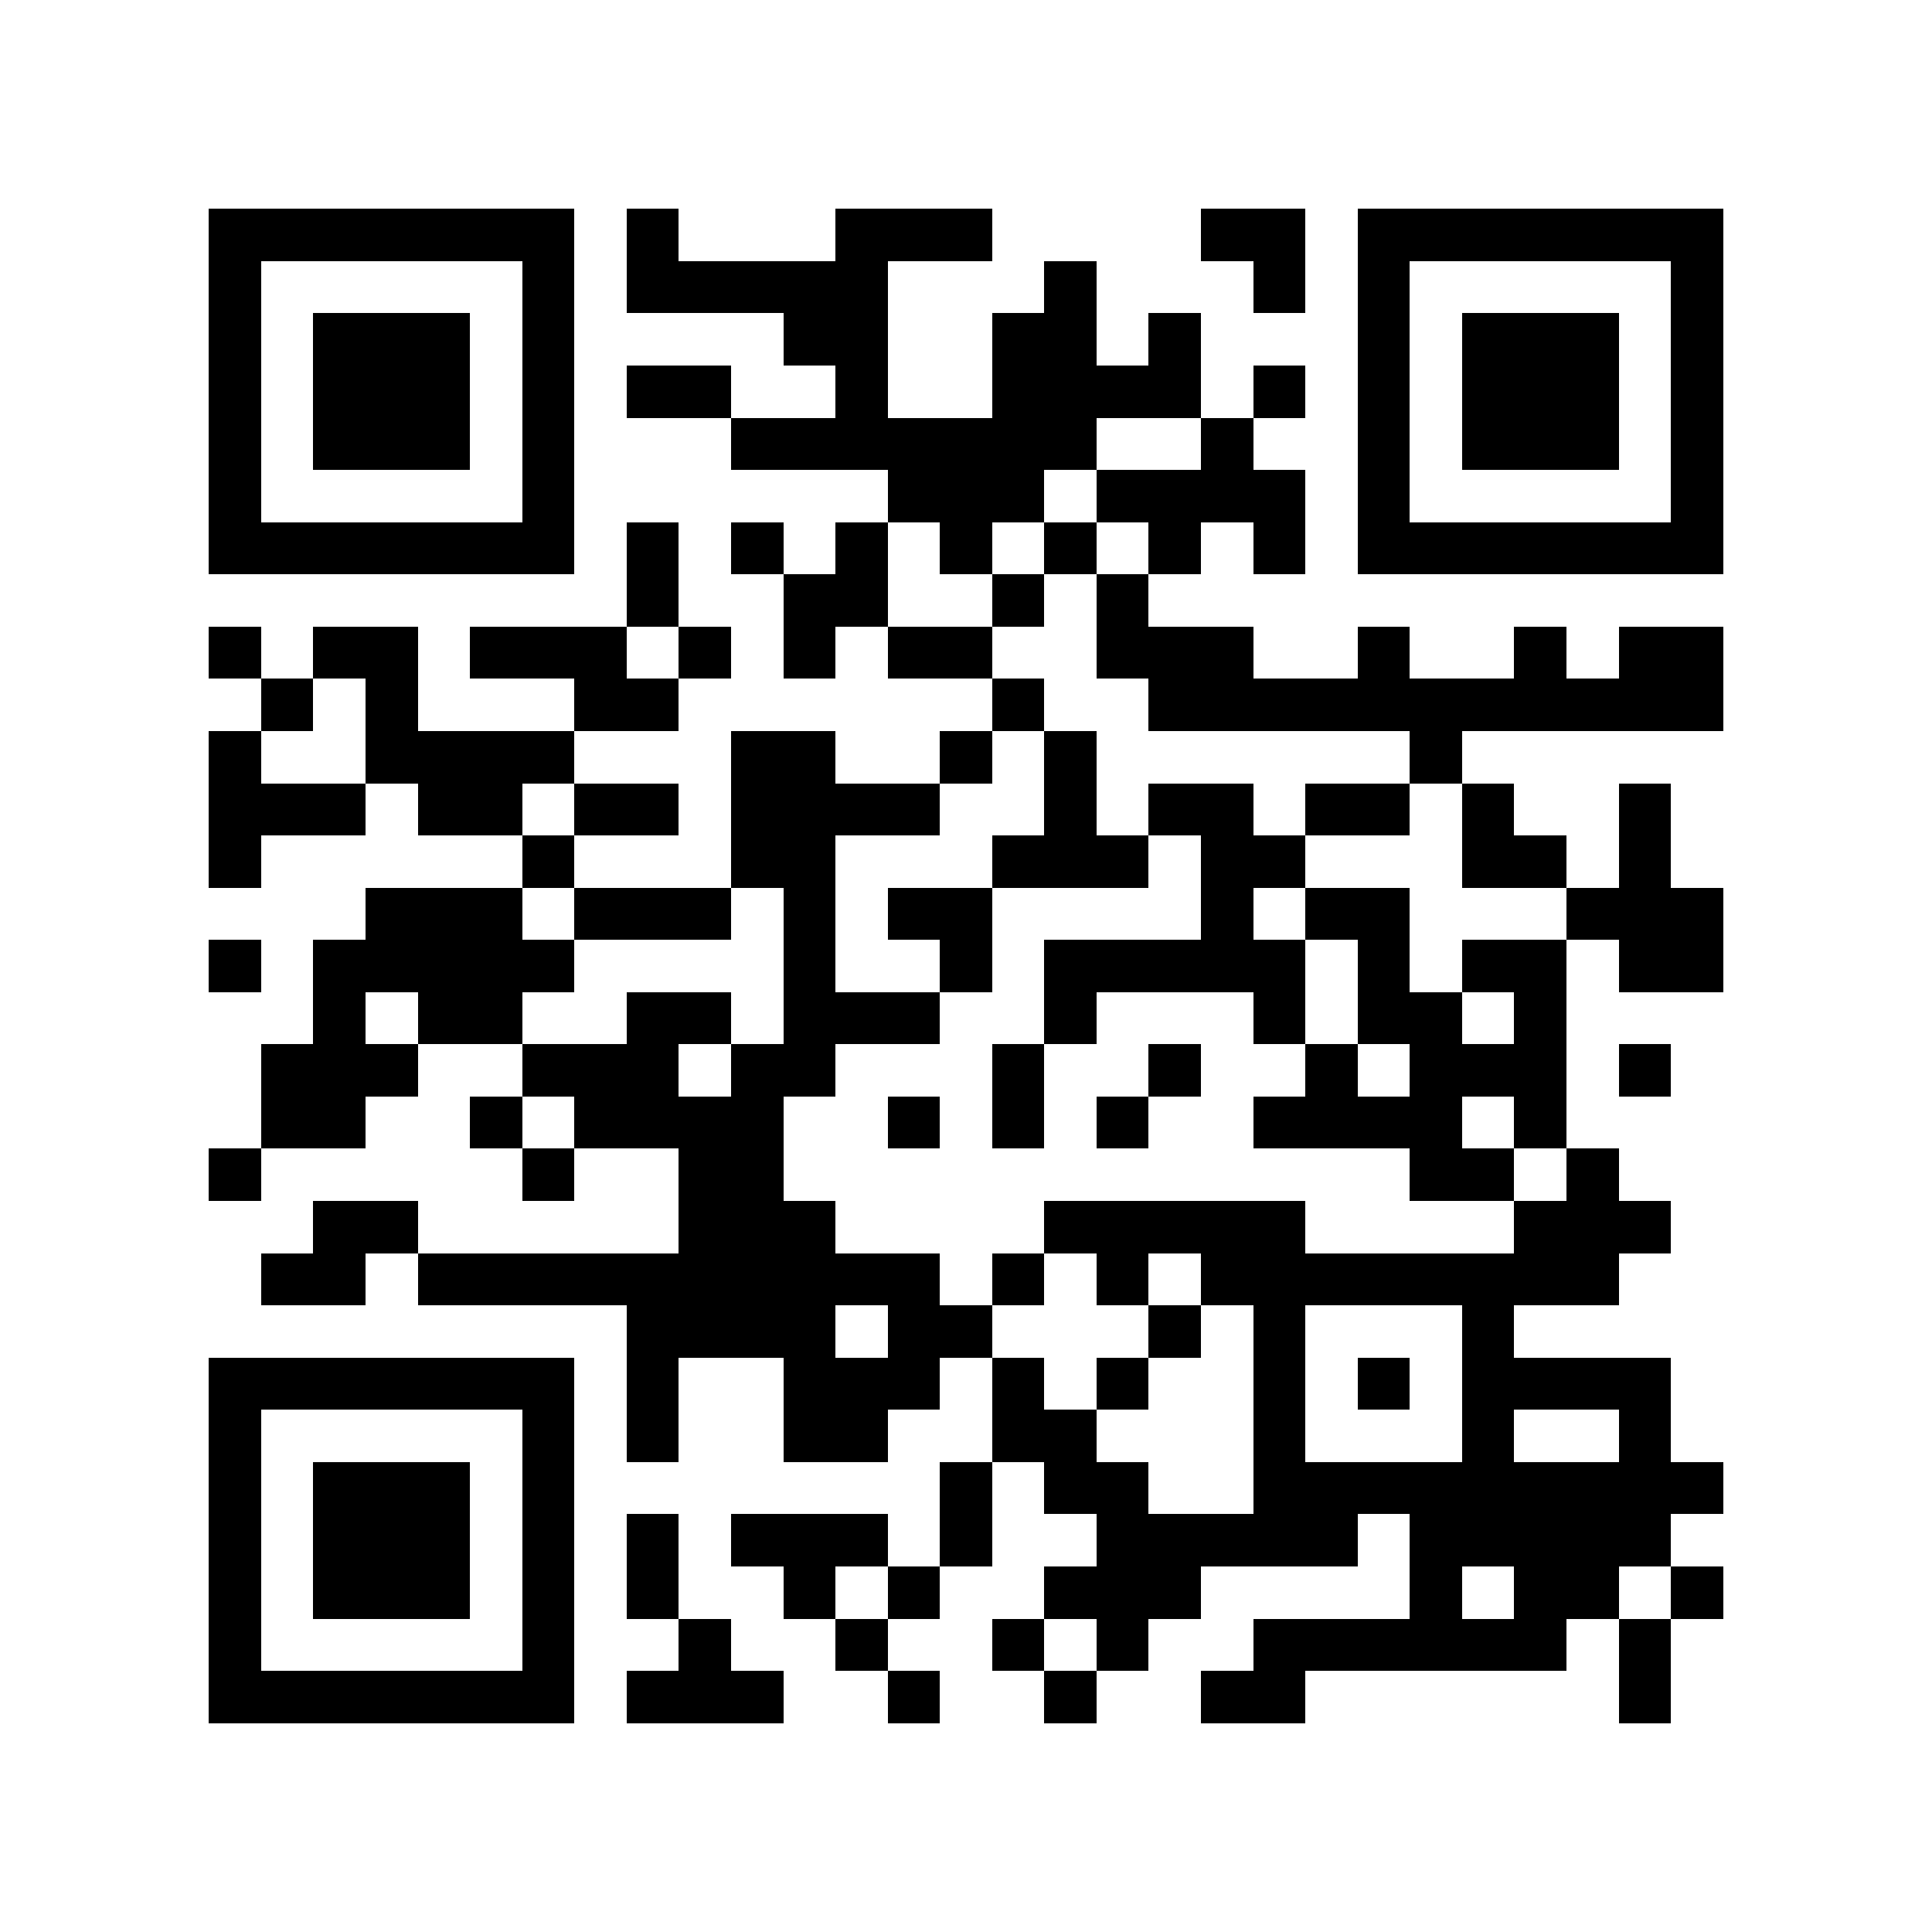 <?xml version="1.0" encoding="utf-8"?><!DOCTYPE svg PUBLIC "-//W3C//DTD SVG 1.1//EN" "http://www.w3.org/Graphics/SVG/1.1/DTD/svg11.dtd"><svg xmlns="http://www.w3.org/2000/svg" viewBox="0 0 37 37" shape-rendering="crispEdges"><path fill="#ffffff" d="M0 0h37v37H0z"/><path stroke="#000000" d="M4 4.5h7m1 0h1m3 0h3m4 0h2m1 0h7M4 5.5h1m5 0h1m1 0h5m3 0h1m3 0h1m1 0h1m5 0h1M4 6.5h1m1 0h3m1 0h1m4 0h2m2 0h2m1 0h1m3 0h1m1 0h3m1 0h1M4 7.5h1m1 0h3m1 0h1m1 0h2m2 0h1m2 0h4m1 0h1m1 0h1m1 0h3m1 0h1M4 8.5h1m1 0h3m1 0h1m3 0h7m2 0h1m2 0h1m1 0h3m1 0h1M4 9.5h1m5 0h1m6 0h3m1 0h4m1 0h1m5 0h1M4 10.5h7m1 0h1m1 0h1m1 0h1m1 0h1m1 0h1m1 0h1m1 0h1m1 0h7M12 11.5h1m2 0h2m2 0h1m1 0h1M4 12.5h1m1 0h2m1 0h3m1 0h1m1 0h1m1 0h2m2 0h3m2 0h1m2 0h1m1 0h2M5 13.5h1m1 0h1m3 0h2m6 0h1m2 0h11M4 14.5h1m2 0h4m3 0h2m2 0h1m1 0h1m6 0h1M4 15.5h3m1 0h2m1 0h2m1 0h4m2 0h1m1 0h2m1 0h2m1 0h1m2 0h1M4 16.5h1m5 0h1m3 0h2m3 0h3m1 0h2m3 0h2m1 0h1M7 17.5h3m1 0h3m1 0h1m1 0h2m4 0h1m1 0h2m3 0h3M4 18.5h1m1 0h5m4 0h1m2 0h1m1 0h5m1 0h1m1 0h2m1 0h2M6 19.5h1m1 0h2m2 0h2m1 0h3m2 0h1m3 0h1m1 0h2m1 0h1M5 20.5h3m2 0h3m1 0h2m3 0h1m2 0h1m2 0h1m1 0h3m1 0h1M5 21.5h2m2 0h1m1 0h4m2 0h1m1 0h1m1 0h1m2 0h4m1 0h1M4 22.5h1m5 0h1m2 0h2m12 0h2m1 0h1M6 23.5h2m5 0h3m4 0h5m4 0h3M5 24.5h2m1 0h10m1 0h1m1 0h1m1 0h8M12 25.5h4m1 0h2m3 0h1m1 0h1m3 0h1M4 26.5h7m1 0h1m2 0h3m1 0h1m1 0h1m2 0h1m1 0h1m1 0h4M4 27.5h1m5 0h1m1 0h1m2 0h2m2 0h2m3 0h1m3 0h1m2 0h1M4 28.5h1m1 0h3m1 0h1m7 0h1m1 0h2m2 0h9M4 29.5h1m1 0h3m1 0h1m1 0h1m1 0h3m1 0h1m2 0h5m1 0h5M4 30.5h1m1 0h3m1 0h1m1 0h1m2 0h1m1 0h1m2 0h3m4 0h1m1 0h2m1 0h1M4 31.5h1m5 0h1m2 0h1m2 0h1m2 0h1m1 0h1m2 0h6m1 0h1M4 32.5h7m1 0h3m2 0h1m2 0h1m2 0h2m6 0h1"/></svg>
